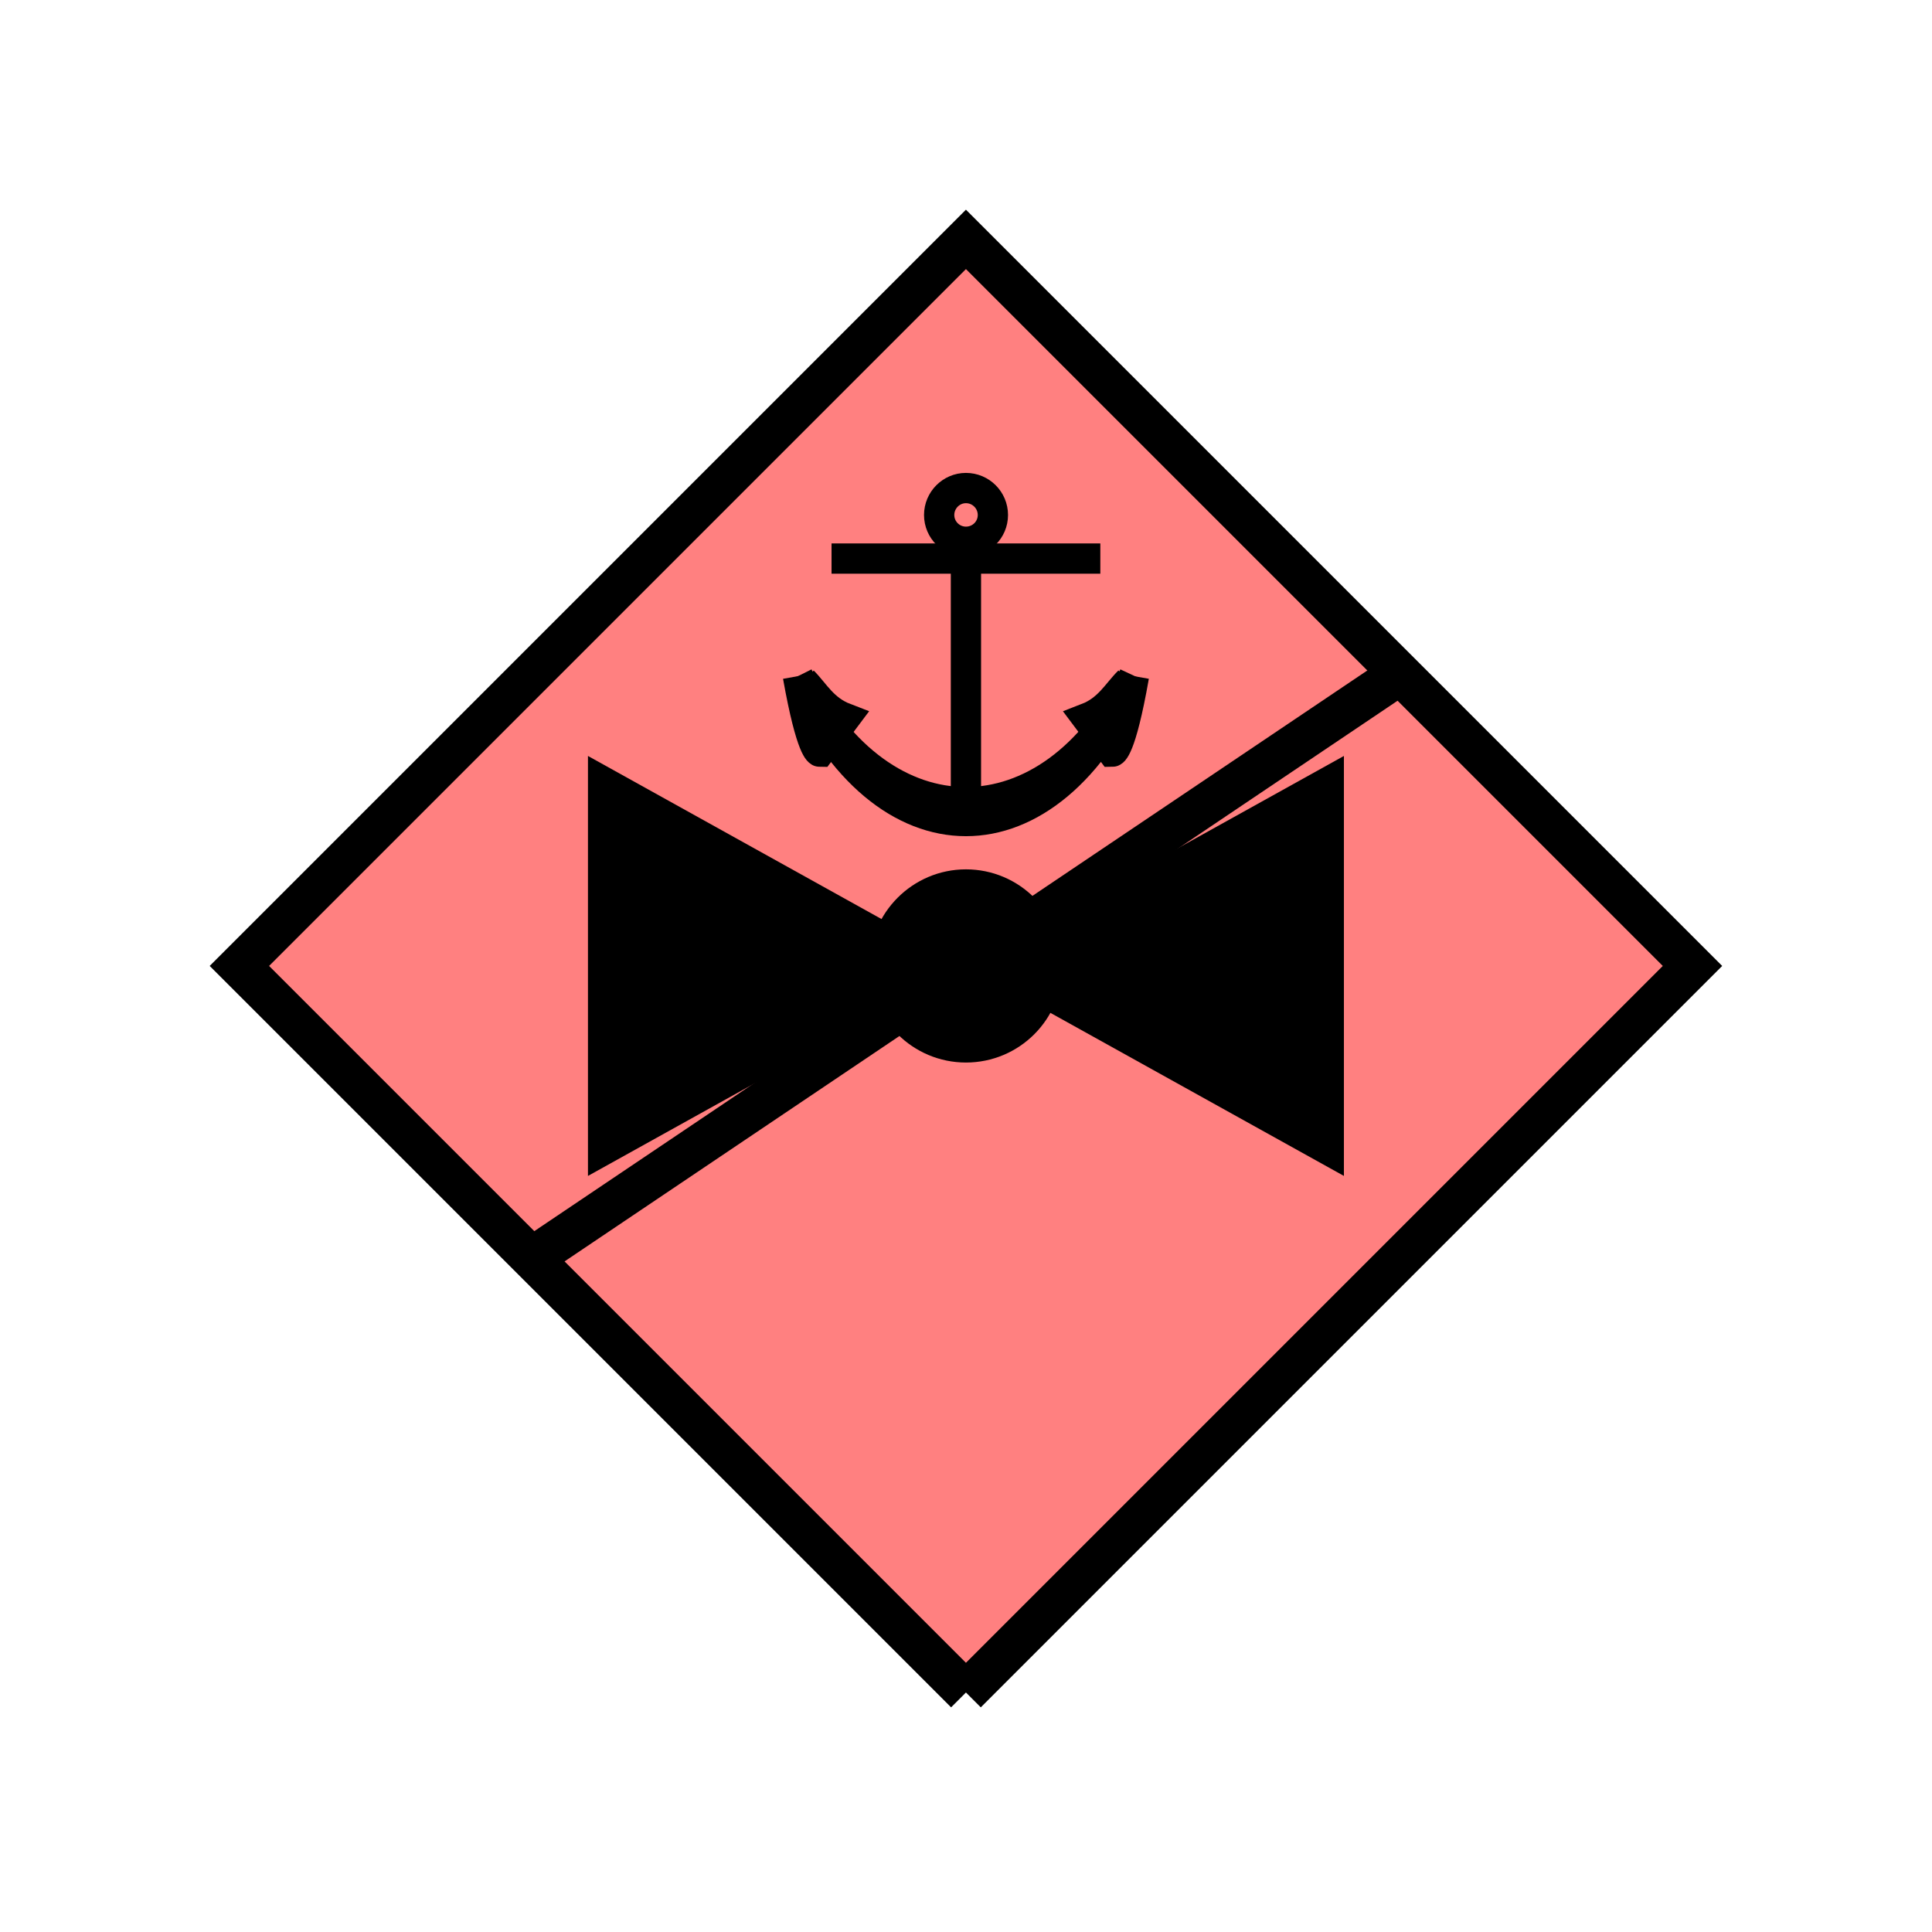 <?xml version="1.0" encoding="UTF-8" standalone="no"?>
<svg
   xmlns:dc="http://purl.org/dc/elements/1.1/"
   xmlns:cc="http://creativecommons.org/ns#"
   xmlns:rdf="http://www.w3.org/1999/02/22-rdf-syntax-ns#"
   xmlns:svg="http://www.w3.org/2000/svg"
   xmlns="http://www.w3.org/2000/svg"
   id="svg35"
   height="116.73mm"
   width="116.73mm"
   version="1.0">
  <defs
     id="defs3">
    <pattern
       y="0"
       x="0"
       height="6"
       width="6"
       patternUnits="userSpaceOnUse"
       id="EMFhbasepattern" />
  </defs>
  <path
     id="path5"
     d="  M 220.578,386.492   L 220.578,386.492   L 386.492,220.578   L 220.578,54.665   L 54.665,220.578   L 220.578,386.492   z "
     style="fill:#ff8080;fill-rule:evenodd;fill-opacity:1;stroke:none;" />
  <path
     id="path7"
     d="  M 220.578,386.492   L 220.578,386.492   L 386.492,220.578   L 220.578,54.665   L 54.665,220.578   L 220.578,386.492  "
     style="fill:none;stroke:#000000;stroke-width:9.59px;stroke-linecap:butt;stroke-linejoin:miter;stroke-miterlimit:10;stroke-dasharray:none;stroke-opacity:1;" />
  <path
     id="path9"
     d="  M 237.841,220.578   C 237.841,230.129 230.129,237.841 220.578,237.841   C 211.068,237.841 203.316,230.129 203.316,220.578   C 203.316,211.068 211.068,203.316 220.578,203.316   C 230.129,203.316 237.841,211.068 237.841,220.578   z "
     style="fill:#000000;fill-rule:evenodd;fill-opacity:1;stroke:none;" />
  <path
     id="path11"
     d="  M 237.841,220.578   C 237.841,230.129 230.129,237.841 220.578,237.841   C 211.068,237.841 203.316,230.129 203.316,220.578   C 203.316,211.068 211.068,203.316 220.578,203.316   C 230.129,203.316 237.841,211.068 237.841,220.578  "
     style="fill:none;stroke:#000000;stroke-width:9.59px;stroke-linecap:butt;stroke-linejoin:miter;stroke-miterlimit:10;stroke-dasharray:none;stroke-opacity:1;" />
  <path
     id="path13"
     d="  M 320.318,153.446   L 120.839,287.711  "
     style="fill:none;stroke:#000000;stroke-width:9.59px;stroke-linecap:butt;stroke-linejoin:miter;stroke-miterlimit:10;stroke-dasharray:none;stroke-opacity:1;" />
  <path
     id="path15"
     d="  M 220.578,220.578   L 220.578,220.578   L 134.265,172.626   L 134.265,268.53   L 220.578,220.578   L 306.892,172.626   L 306.892,268.53   L 220.578,220.578   z "
     style="fill:#000000;fill-rule:evenodd;fill-opacity:1;stroke:none;" />
  <path
     id="path17"
     d="  M 226.732,117.602   C 226.732,120.998 223.975,123.716 220.578,123.716   C 217.222,123.716 214.464,120.998 214.464,117.602   C 214.464,114.205 217.222,111.448 220.578,111.448   C 223.975,111.448 226.732,114.205 226.732,117.602  "
     style="fill:none;stroke:#000000;stroke-width:6.913px;stroke-linecap:butt;stroke-linejoin:miter;stroke-miterlimit:10;stroke-dasharray:none;stroke-opacity:1;" />
  <path
     id="path19"
     d="  M 220.578,123.716   L 220.578,185.094  "
     style="fill:none;stroke:#000000;stroke-width:6.913px;stroke-linecap:butt;stroke-linejoin:miter;stroke-miterlimit:10;stroke-dasharray:none;stroke-opacity:1;" />
  <path
     id="path21"
     d="  M 189.889,127.552   L 251.267,127.552  "
     style="fill:none;stroke:#000000;stroke-width:6.913px;stroke-linecap:butt;stroke-linejoin:miter;stroke-miterlimit:10;stroke-dasharray:none;stroke-opacity:1;" />
  <path
     id="path23"
     d="  M 182.217,154.405   C 201.398,192.766 239.759,192.766 258.94,154.405   C 239.759,198.52 201.398,198.52 182.217,154.405   z "
     style="fill:#000000;fill-rule:evenodd;fill-opacity:1;stroke:none;" />
  <path
     id="path25"
     d="  M 182.217,154.405   C 201.398,192.766 239.759,192.766 258.94,154.405   C 239.759,198.52 201.398,198.52 182.217,154.405  "
     style="fill:none;stroke:#000000;stroke-width:6.913px;stroke-linecap:butt;stroke-linejoin:miter;stroke-miterlimit:10;stroke-dasharray:none;stroke-opacity:1;" />
  <path
     id="path27"
     d="  M 182.217,154.405   C 185.294,171.667 187.212,171.667 187.212,171.667   L 192.966,163.995   C 187.971,162.077 186.053,158.241 183.376,155.564   z "
     style="fill:#000000;fill-rule:evenodd;fill-opacity:1;stroke:none;" />
  <path
     id="path29"
     d="  M 182.217,154.405   C 185.294,171.667 187.212,171.667 187.212,171.667   L 192.966,163.995   C 187.971,162.077 186.053,158.241 183.376,155.564  "
     style="fill:none;stroke:#000000;stroke-width:6.913px;stroke-linecap:butt;stroke-linejoin:miter;stroke-miterlimit:10;stroke-dasharray:none;stroke-opacity:1;" />
  <path
     id="path31"
     d="  M 258.94,154.405   C 255.903,171.667 253.985,171.667 253.985,171.667   L 248.231,163.995   C 253.186,162.077 255.104,158.241 257.821,155.564   z "
     style="fill:#000000;fill-rule:evenodd;fill-opacity:1;stroke:none;" />
  <path
     id="path33"
     d="  M 258.94,154.405   C 255.903,171.667 253.985,171.667 253.985,171.667   L 248.231,163.995   C 253.186,162.077 255.104,158.241 257.821,155.564  "
     style="fill:none;stroke:#000000;stroke-width:6.913px;stroke-linecap:butt;stroke-linejoin:miter;stroke-miterlimit:10;stroke-dasharray:none;stroke-opacity:1;" />
</svg>
